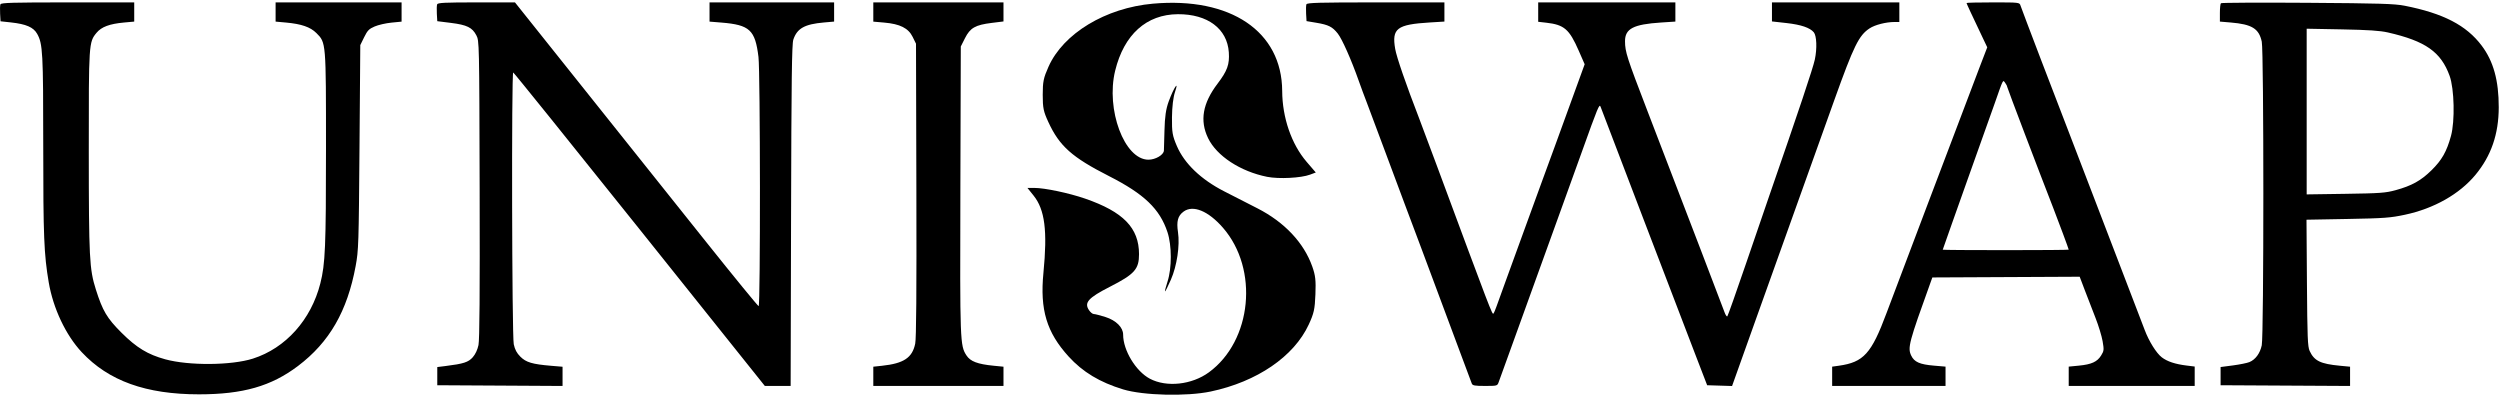 <svg width="893" height="141" viewBox="0 0 893 141" fill="none" xmlns="http://www.w3.org/2000/svg">
<path fill-rule="evenodd" clip-rule="evenodd" d="M0.151 1.541C0.006 1.917 -0.043 3.436 0.041 4.916L0.195 7.606L3.861 8.005C9.353 8.603 11.953 9.731 13.276 12.091C15.278 15.66 15.445 18.733 15.446 52.147C15.448 84.443 15.705 90.831 17.407 100.862C18.983 110.148 23.5 119.704 29.195 125.796C38.79 136.063 52.136 140.859 71.095 140.855C86.771 140.851 96.881 137.955 106.447 130.728C117.664 122.253 124.059 111.162 127.043 95.005C128.079 89.398 128.147 87.302 128.414 52.606L128.695 16.106L130.078 13.289C131.258 10.887 131.81 10.322 133.828 9.456C135.13 8.896 137.826 8.279 139.82 8.083L143.445 7.727V4.292V0.856H120.945H98.445V4.287V7.718L102.165 8.055C107.663 8.554 110.865 9.659 113.004 11.797C116.481 15.275 116.445 14.841 116.445 53.144C116.445 88.231 116.192 94.247 114.425 101.219C111.129 114.221 102.044 124.36 90.34 128.096C82.676 130.543 67.479 130.661 59.014 128.339C52.773 126.626 48.784 124.202 43.421 118.861C38.216 113.676 36.654 111.045 34.237 103.395C31.931 96.096 31.734 92.246 31.714 54.106C31.693 15.446 31.717 15.073 34.481 11.72C36.231 9.598 39.123 8.517 44.32 8.043L47.945 7.713V4.284V0.856H24.179C4.524 0.856 0.368 0.975 0.151 1.541ZM156.151 1.541C156.006 1.917 155.957 3.428 156.041 4.897L156.195 7.568L161.096 8.182C166.8 8.896 168.683 9.816 170.146 12.606C171.189 14.596 171.195 14.885 171.331 67.598C171.427 104.858 171.303 121.381 170.914 123.254C170.567 124.924 169.808 126.546 168.878 127.606C167.319 129.381 165.579 129.944 159.195 130.739L156.195 131.112V134.359V137.606L178.57 137.736L200.945 137.867V134.433V131L196.896 130.662C190.156 130.1 187.911 129.438 185.887 127.414C184.571 126.098 183.926 124.886 183.512 122.957C182.864 119.929 182.677 25.836 183.32 25.885C183.526 25.9 203.832 51.1 228.445 81.884L273.195 137.855L277.806 137.855L282.418 137.856L282.569 76.981C282.69 28.21 282.851 15.716 283.379 14.146C284.731 10.128 287.406 8.632 294.32 8.027L297.945 7.71V4.283V0.856H275.695H253.445V4.287V7.719L257.691 8.063C267.8 8.884 269.748 10.691 270.927 20.343C271.582 25.701 271.642 109.356 270.991 109.356C270.742 109.356 262.232 98.95 252.082 86.231C241.931 73.513 222.448 49.1 208.785 31.981L183.945 0.856H170.179C158.989 0.856 156.364 0.984 156.151 1.541ZM311.945 4.292V7.727L315.853 8.068C321.5 8.561 324.46 10.051 325.998 13.175L327.195 15.606L327.329 67.856C327.423 104.464 327.298 120.901 326.912 122.761C325.868 127.795 322.831 129.818 315.07 130.65L311.945 130.985V134.421V137.856H335.195H358.445V134.421V130.985L354.928 130.639C349.178 130.072 346.618 129.102 345.223 126.96C342.93 123.438 342.884 122.204 343.044 67.856L343.195 16.606L344.695 13.629C346.55 9.948 348.371 8.909 354.25 8.181L358.445 7.661V4.259V0.856H335.195H311.945V4.292ZM466.651 1.541C466.506 1.917 466.457 3.422 466.541 4.885L466.695 7.544L470.231 8.137C474.554 8.863 475.931 9.559 477.858 11.991C479.398 13.935 482.709 21.399 485.339 28.856C486.164 31.194 487.414 34.569 488.117 36.356C488.82 38.144 491.892 46.356 494.943 54.606C497.995 62.856 501.143 71.294 501.939 73.356C503.19 76.596 509.223 92.743 522.116 127.356C523.908 132.169 525.527 136.5 525.713 136.981C526 137.723 526.723 137.856 530.449 137.856C534.795 137.856 534.853 137.84 535.334 136.481C535.602 135.725 537.292 131.056 539.09 126.106C542.295 117.284 544.796 110.36 549.293 97.856C550.529 94.419 553.864 85.194 556.703 77.356C559.542 69.519 563.356 58.944 565.178 53.856C570.776 38.232 571.297 36.976 571.718 38.106C572.108 39.152 578.106 54.864 587.18 78.606C598.016 106.962 601.229 115.352 605.464 126.356L609.795 137.606L614.245 137.744L618.695 137.882L627.31 113.744C634.948 92.344 643.542 68.328 655.182 35.856C662.193 16.297 663.97 12.677 667.804 10.14C669.738 8.86 673.676 7.856 676.763 7.856H678.445V4.356V0.856H655.695H632.945V4.255V7.654L638.184 8.239C643.327 8.814 646.531 9.902 647.886 11.535C648.92 12.781 649.095 17.324 648.26 21.262C647.611 24.327 642.609 39.281 631.921 70.106C630.873 73.131 627.169 83.931 623.691 94.106C620.212 104.281 617.204 112.775 617.006 112.981C616.808 113.187 616.347 112.512 615.983 111.481C615.354 109.701 603.615 79.055 588.419 39.52C581.106 20.494 580.477 18.537 580.457 14.759C580.433 10.249 583.426 8.686 593.32 8.043L598.445 7.709V4.283V0.856H573.945H549.445V4.32V7.784L552.32 8.11C558.715 8.833 560.539 10.399 563.89 18.04L566.044 22.952L561.926 34.279C559.66 40.509 556.702 48.644 555.352 52.356C554.002 56.069 552.023 61.469 550.954 64.356C549.885 67.244 547.055 75.006 544.666 81.606C542.276 88.206 539.206 96.644 537.845 100.356C536.483 104.069 535.018 108.119 534.59 109.356C534.162 110.594 533.652 111.785 533.456 112.003C533.024 112.486 532.643 111.491 513.216 59.106C510.564 51.956 507.743 44.419 506.945 42.356C502.181 30.033 498.869 20.431 498.361 17.472C497.105 10.145 498.942 8.745 510.76 8.022L515.945 7.704V4.28V0.856H491.429C471.139 0.856 466.868 0.974 466.651 1.541ZM702.445 1.076C702.445 1.276 704.301 5.265 708.346 13.752L709.845 16.898L707.116 24.002C705.615 27.91 702.612 35.831 700.444 41.606C698.275 47.381 695.119 55.706 693.429 60.106C691.739 64.506 689.605 70.131 688.687 72.606C687.769 75.081 684.623 83.406 681.695 91.106C678.768 98.806 675.241 108.144 673.858 111.856C668.465 126.327 665.683 129.393 656.82 130.637L654.445 130.97V134.413V137.856H674.695H694.945V134.408V130.96L690.82 130.607C685.712 130.171 683.776 129.314 682.681 127.006C681.353 124.208 681.847 122.34 689.604 100.856L690.236 99.106L716.55 98.977L742.864 98.847L744.716 103.727C745.735 106.411 747.449 110.845 748.525 113.58C749.601 116.316 750.738 120.05 751.052 121.878C751.582 124.971 751.546 125.325 750.525 126.976C749.125 129.242 747.098 130.167 742.57 130.606L738.945 130.958V134.407V137.856H761.445H783.945V134.392V130.928L781.07 130.575C776.977 130.071 774.16 129.139 772.189 127.635C770.258 126.163 767.588 121.883 766.07 117.827C765.51 116.33 764.007 112.406 762.73 109.106C759.286 100.209 756.784 93.685 748.444 71.856C744.294 60.994 740.02 49.856 738.945 47.106C735.275 37.716 722.065 3.109 721.721 1.981C721.38 0.866 721.293 0.856 711.911 0.856C706.705 0.856 702.445 0.955 702.445 1.076ZM793.312 1.156C793.11 1.358 792.945 2.916 792.945 4.618V7.712L796.82 8.038C804.41 8.675 806.903 10.217 807.906 14.892C808.661 18.416 808.656 119.821 807.9 123.346C807.283 126.226 805.653 128.442 803.494 129.336C802.685 129.671 800.036 130.207 797.609 130.526L793.195 131.106V134.356V137.606L816.32 137.736L839.445 137.866V134.426V130.985L835.82 130.642C828.858 129.982 826.647 128.902 825.005 125.356C824.304 123.842 824.174 120.573 824.038 101.045L823.881 78.483L838.538 78.216C851.629 77.977 853.819 77.816 859.041 76.705C869.431 74.494 878.55 69.331 884.26 62.424C889.857 55.656 892.536 47.877 892.551 38.356C892.565 28.77 890.664 21.887 886.459 16.302C880.984 9.03 872.746 4.763 858.945 2.048C855.34 1.339 850.066 1.18 824.187 1C807.408 0.884 793.514 0.954 793.312 1.156ZM852.935 11.59C866.404 14.669 871.914 18.543 875.008 27.106C876.683 31.743 876.942 43.264 875.491 48.555C873.95 54.17 872.231 57.193 868.494 60.856C864.73 64.547 861.456 66.358 855.695 67.937C852.137 68.911 850.16 69.055 837.82 69.236L823.945 69.439V39.848V10.256L836.57 10.496C845.981 10.674 850.147 10.953 852.935 11.59ZM716.945 30.957C716.945 31.298 728.336 61.261 733.445 74.356C735.275 79.048 738.945 88.937 738.945 89.177C738.945 89.276 728.82 89.356 716.445 89.356C704.07 89.356 693.945 89.283 693.945 89.194C693.945 89.105 695.43 84.886 697.246 79.819C699.061 74.752 701.292 68.469 702.203 65.856C703.114 63.244 705.357 56.944 707.188 51.856C709.019 46.769 711.384 40.131 712.443 37.106C715.638 27.98 715.403 28.447 716.232 29.577C716.624 30.111 716.945 30.732 716.945 30.957Z" fill="black"/>
<path d="M374.524 23.84C379.817 11.938 394.926 2.813 411.829 1.31C439.571 -1.155 457.902 11.23 457.999 32.506C458.043 42.032 461.314 51.509 466.735 57.816L470 61.614L467.943 62.383C464.718 63.589 456.791 63.993 452.63 63.163C443.072 61.257 434.603 55.713 431.531 49.352C428.504 43.085 429.582 36.897 434.923 29.87C438.407 25.287 439.227 23 438.934 18.68C438.361 10.259 431.357 5.016 420.753 5.072C409.513 5.132 401.492 12.35 398.339 25.241C394.943 39.129 401.636 57.043 410.22 57.043C412.723 57.043 415.61 55.361 415.746 53.824C415.769 53.561 415.861 50.321 415.951 46.623C416.071 41.628 416.466 38.941 417.487 36.163C419.279 31.285 421.232 28.376 419.715 32.842C419.078 34.717 418.665 38.167 418.628 41.918C418.576 47.233 418.789 48.48 420.382 52.178C423.084 58.451 428.997 64.107 437.292 68.351C440.867 70.18 446.208 72.909 449.159 74.416C458.813 79.344 465.732 86.689 468.747 95.211C469.873 98.392 470.067 100.121 469.866 105.179C469.656 110.474 469.337 111.918 467.491 115.911C462.204 127.348 449.013 136.36 432.45 139.852C423.89 141.657 408.36 141.28 401.185 139.093C392.824 136.546 386.741 132.877 381.708 127.349C373.867 118.737 371.423 110.621 372.713 97.474C374.19 82.406 373.228 74.876 369.182 69.843L367 67.127H369.505C373.182 67.127 381.837 68.954 387.613 70.948C401.263 75.663 406.845 81.412 406.86 90.773C406.869 96.146 405.274 97.935 396.475 102.423C388.75 106.363 387.203 108.076 388.959 110.746C389.473 111.529 390.253 112.169 390.691 112.169C391.129 112.169 392.992 112.645 394.831 113.226C398.67 114.44 401.185 116.94 401.185 119.542C401.185 125.141 405.718 132.616 410.723 135.272C416.686 138.437 425.727 137.458 431.829 132.987C447.218 121.713 449.707 96.151 436.857 81.37C431.605 75.328 426.118 73.084 422.747 75.599C420.715 77.114 420.196 79.046 420.778 82.925C421.493 87.678 420.402 94.98 418.244 99.9C417.23 102.211 416.288 104.102 416.149 104.102C416.011 104.102 416.412 102.513 417.042 100.572C418.606 95.751 418.597 87.706 417.022 82.933C414.286 74.642 408.724 69.306 396.159 62.916C382.913 56.181 378.451 52.209 374.478 43.612C372.721 39.813 372.464 38.569 372.464 33.865C372.464 29.171 372.731 27.872 374.524 23.84Z" fill="black"/>
</svg>
